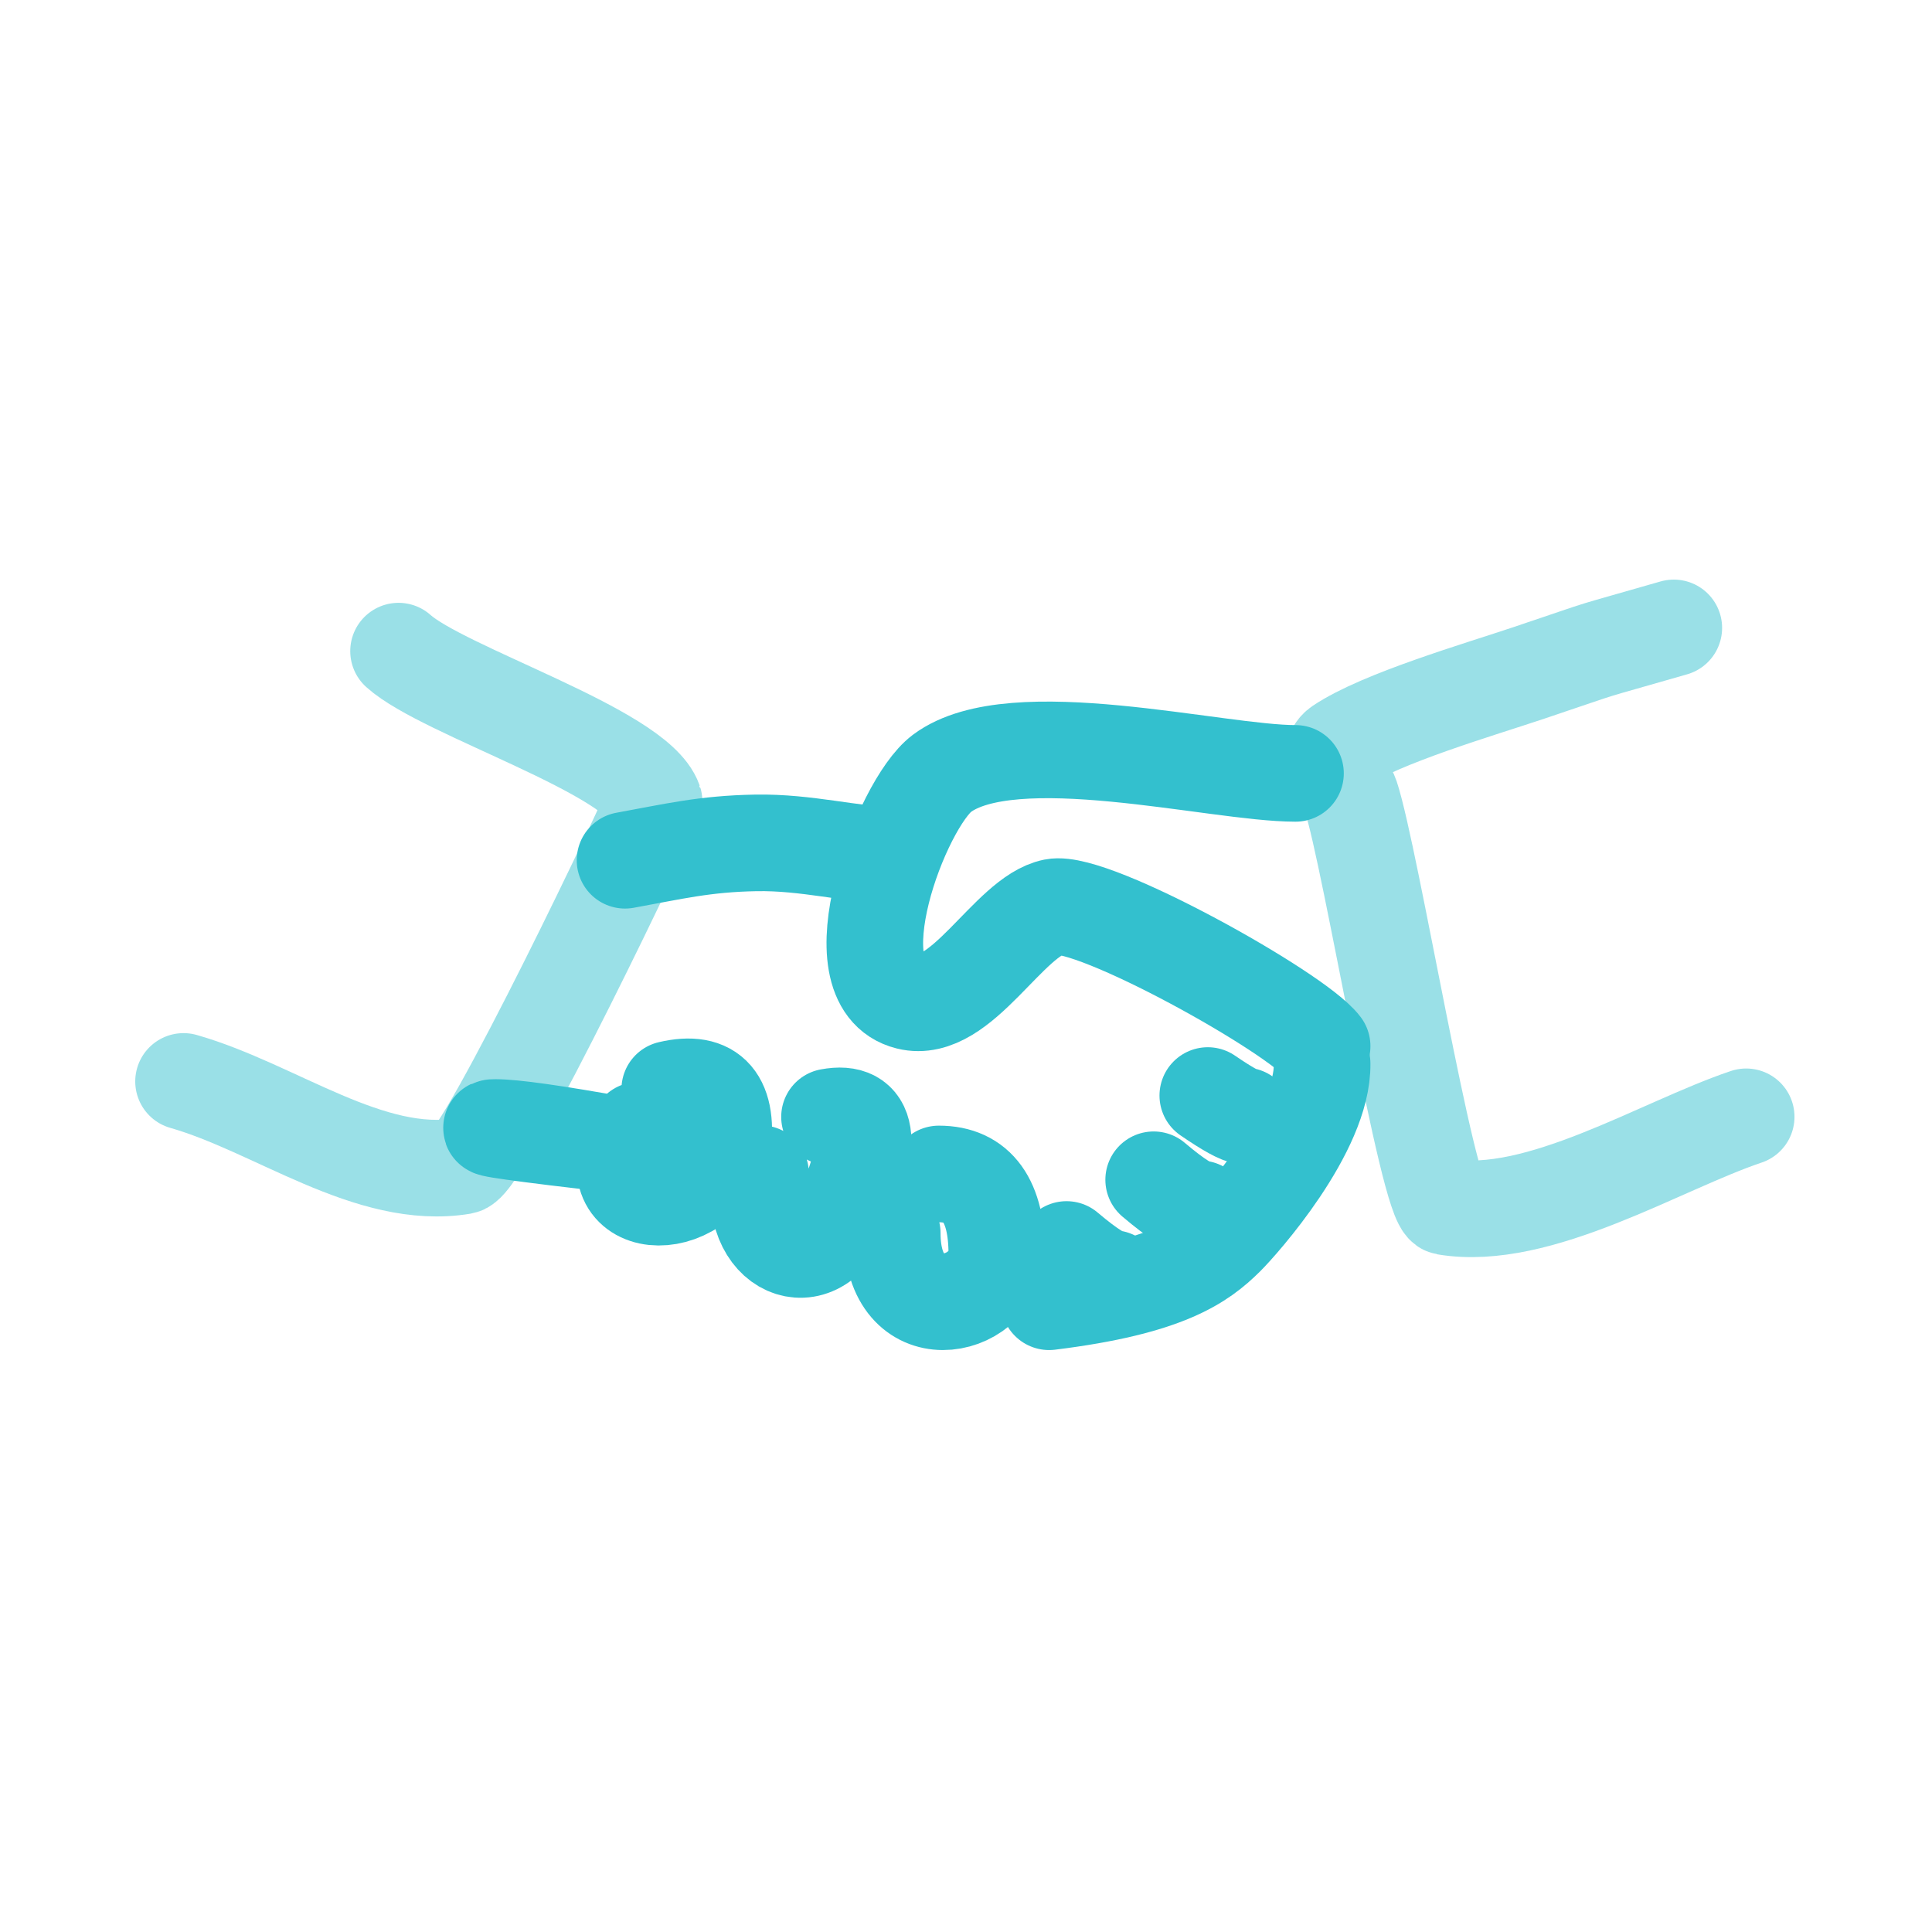 <svg width="126" height="126" viewBox="0 0 126 126" fill="none" xmlns="http://www.w3.org/2000/svg">
<path opacity="0.495" d="M25.992 42.465C28.88 45.071 41.513 49.008 42.657 52.267C42.734 52.486 31.618 75.804 30.169 76.046C24.105 77.055 17.962 72.237 11.97 70.528" stroke="#33C0CE" stroke-width="6.3" stroke-linecap="round" stroke-linejoin="round"/>
<path opacity="0.495" d="M109.161 40.95C102.604 42.84 105.748 41.853 99.719 43.882C96.529 44.956 90.063 46.836 87.371 48.646C86.271 49.387 87.835 51.151 88.097 51.946C89.402 55.894 93.103 78.503 94.271 78.7C100.334 79.72 108.279 74.72 113.882 72.835" stroke="#33C0CE" stroke-width="6.3" stroke-linecap="round" stroke-linejoin="round"/>
<path d="M84.489 50.438C79.286 50.438 66.047 46.991 61.43 50.438C58.784 52.415 54.367 64.11 59.242 65.322C62.698 66.183 65.781 59.737 68.722 59.151C71.297 58.639 84.577 66.039 86.226 68.228" stroke="#33C0CE" stroke-width="6.3" stroke-linecap="round" stroke-linejoin="round"/>
<path d="M86.225 69.364C86.297 73.703 80.886 79.77 79.941 80.701C78.353 82.269 76.1 83.95 68.42 84.897" stroke="#33C0CE" stroke-width="6.3" stroke-linecap="round" stroke-linejoin="round"/>
<path d="M43.679 71.036C46.415 70.395 47.558 71.727 47.108 75.033C44.975 79.849 38.398 78.611 41.65 73.71" stroke="#33C0CE" stroke-width="6.3" stroke-linecap="round" stroke-linejoin="round"/>
<path d="M54.098 72.842C56.661 72.364 56.982 74.395 55.062 78.935C53.275 83.526 48.661 81.436 49.602 76.536" stroke="#33C0CE" stroke-width="6.3" stroke-linecap="round" stroke-linejoin="round"/>
<path d="M61.229 76.562C63.749 76.562 65.01 78.311 65.01 81.809C64.716 85.487 58.19 86.829 58.19 80.419" stroke="#33C0CE" stroke-width="6.3" stroke-linecap="round" stroke-linejoin="round"/>
<path d="M58.19 55.773C55.564 55.756 52.644 54.91 49.286 54.971C45.928 55.031 43.903 55.536 40.763 56.104" stroke="#33C0CE" stroke-width="6.3" stroke-linecap="round" stroke-linejoin="round"/>
<path d="M78.769 71.448C80.062 72.332 80.863 72.774 81.171 72.774" stroke="#33C0CE" stroke-width="6.3" stroke-linecap="round" stroke-linejoin="round"/>
<path d="M75.239 76.941C76.727 78.204 77.737 78.836 78.27 78.836" stroke="#33C0CE" stroke-width="6.3" stroke-linecap="round" stroke-linejoin="round"/>
<path d="M69.557 81.488C71.045 82.751 72.055 83.382 72.588 83.382" stroke="#33C0CE" stroke-width="6.3" stroke-linecap="round" stroke-linejoin="round"/>
<path fill-rule="evenodd" clip-rule="evenodd" d="M40.385 74.668C36.166 73.91 33.476 73.532 32.313 73.532C31.15 73.532 33.841 73.91 40.385 74.668Z" stroke="#33C0CE" stroke-width="6.3" stroke-linecap="round" stroke-linejoin="round"/>
</svg>
